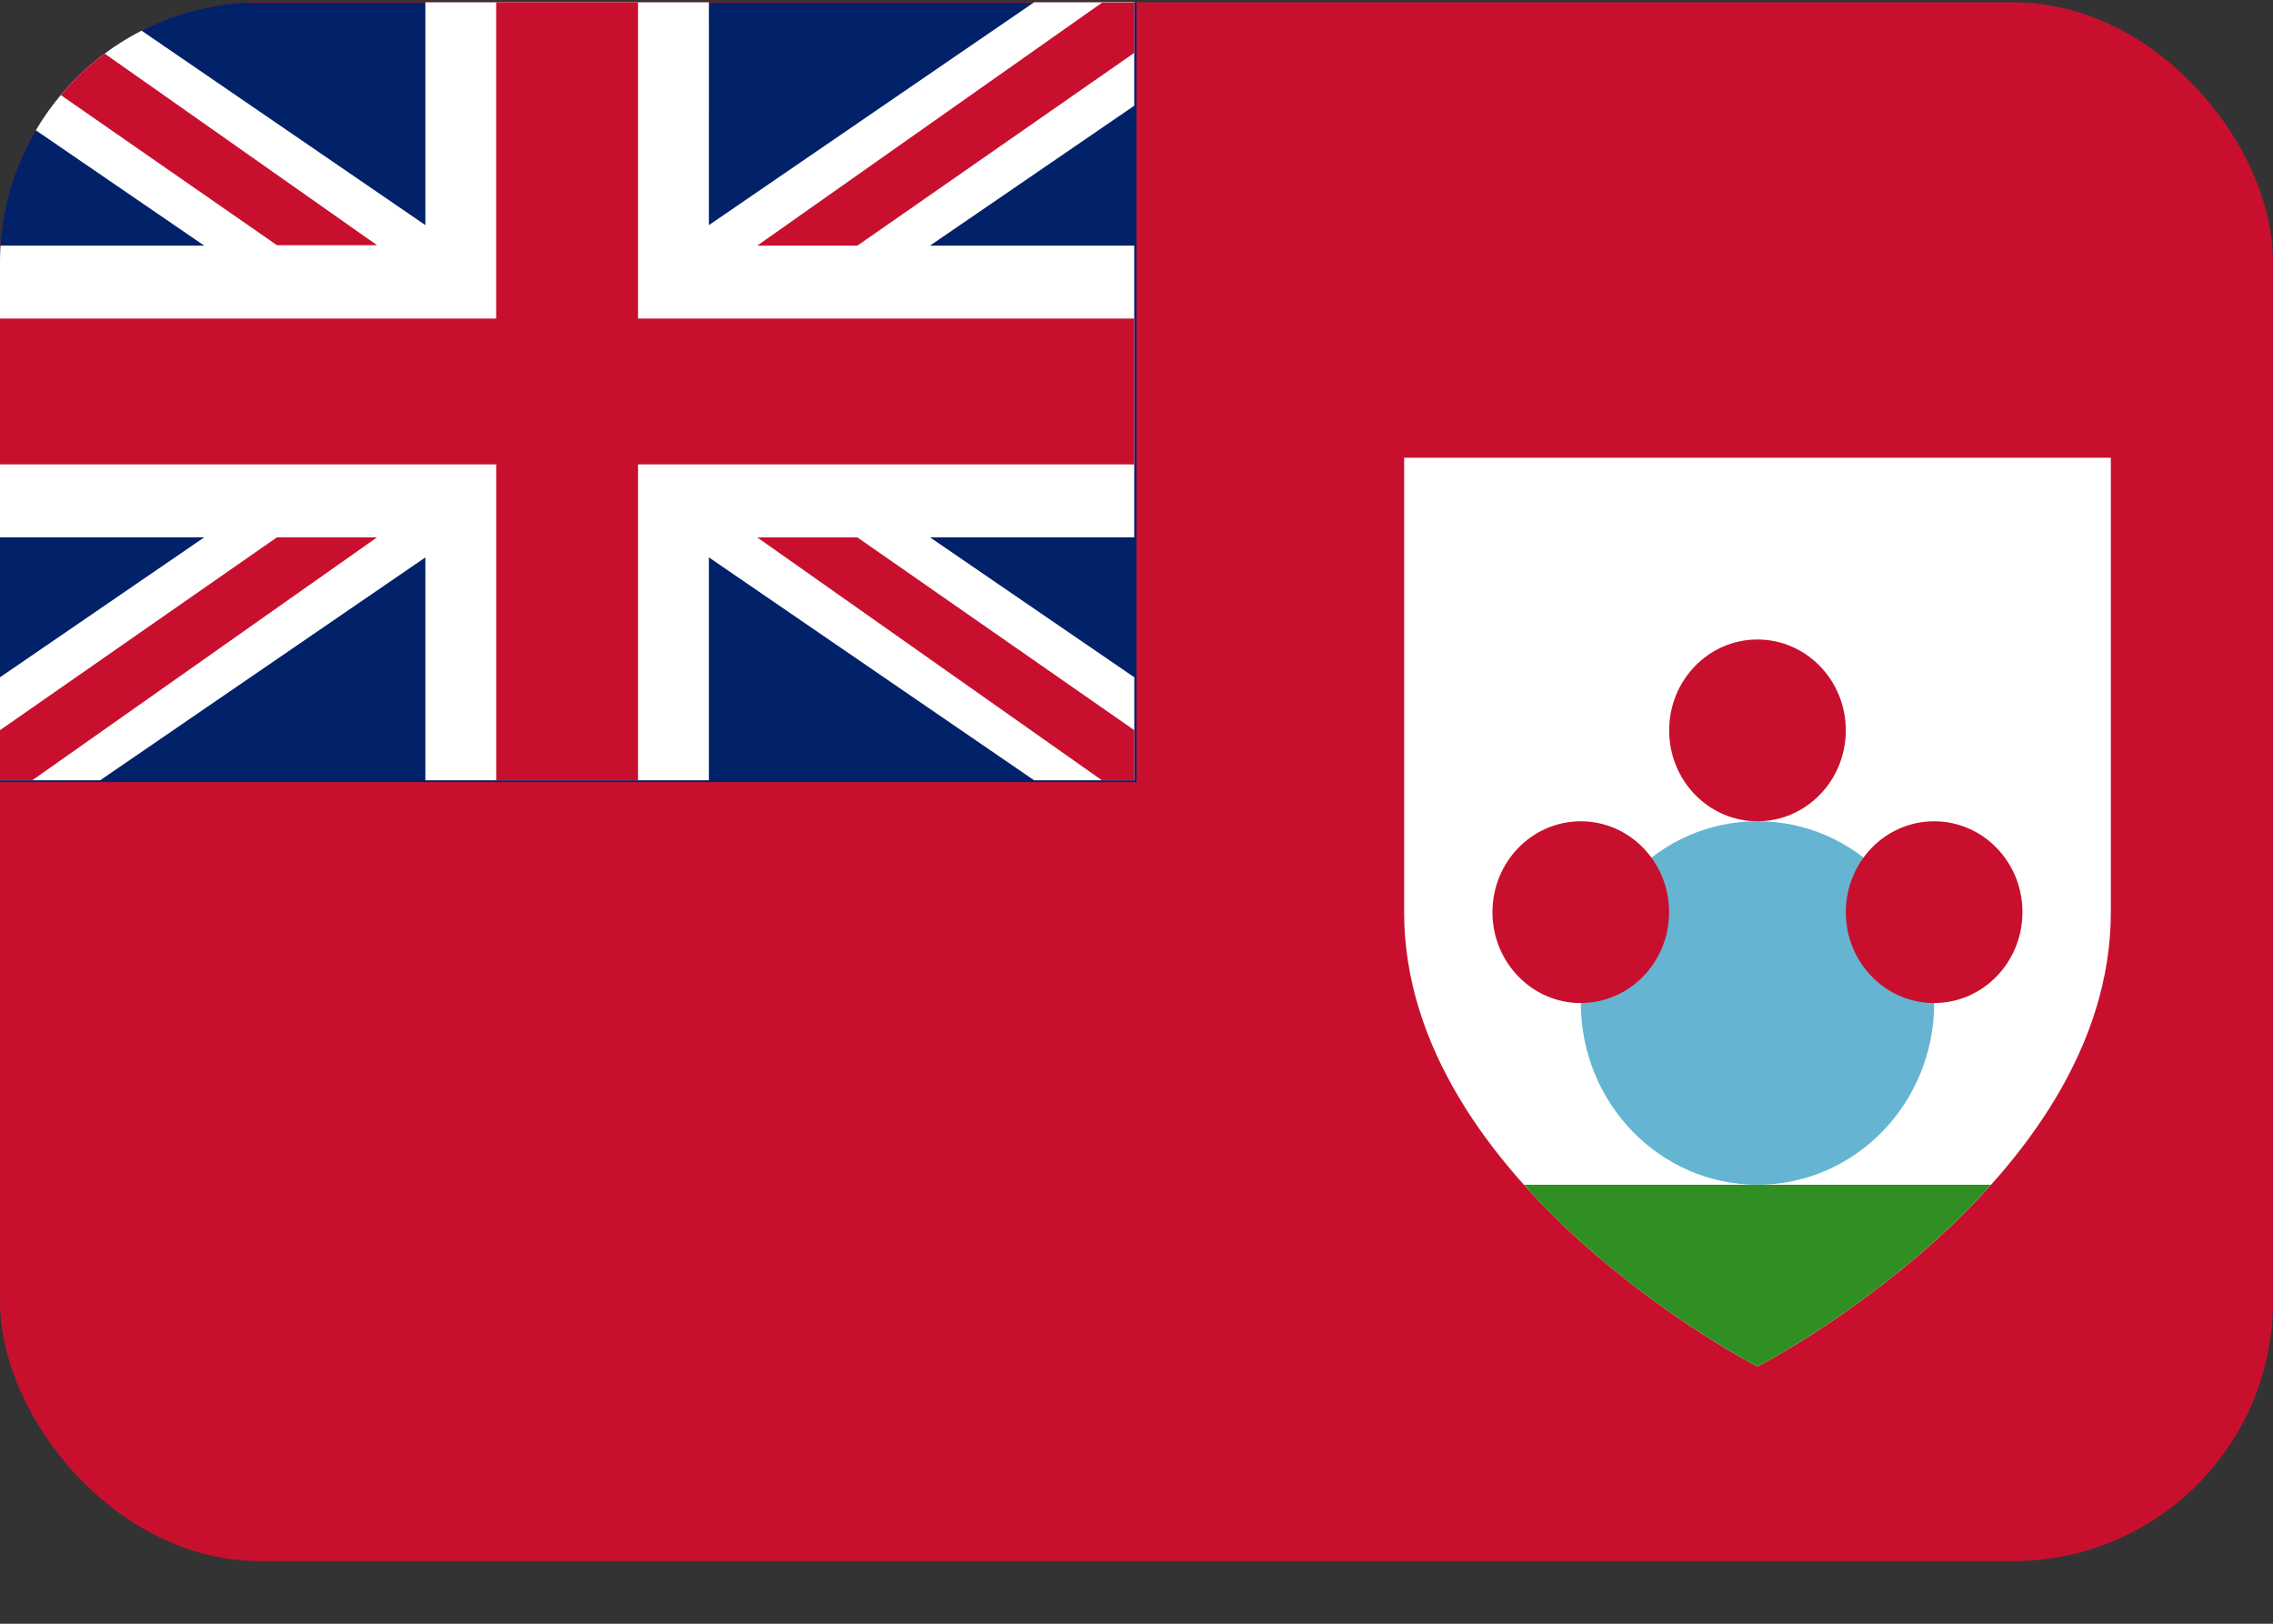 <svg xmlns="http://www.w3.org/2000/svg" width="35" height="25" fill="none" viewBox="0 0 35 25">
  <rect x="0" y="0" width="35" height="25" fill="#333333" stroke="none"/>
  <g clip-path="url(#a)">
    <path fill="#C8102E" d="M0 .035h35v24H0v-24Z"/>
    <path fill="#012169" d="M0 .042h17.5v12H0v-12Z"/>
    <path fill="#fff" d="M17.466.035h-1.542l-5.008 3.431V.035H6.55v3.431L1.542.035H0v1.593l3.145 2.154H0v4.491h3.145L0 10.428v1.586h1.542L6.55 8.582v3.432h4.366V8.582l5.008 3.432h1.542v-1.586L14.32 8.273h3.145V3.782H14.32l3.145-2.154V.035Z"/>
    <path fill="#C8102E" d="M9.825.035H7.64v4.87H0V7.15h7.641v4.864h2.184V7.15h7.64V4.905h-7.64V.035Z"/>
    <path fill="#C8102E" d="M0 12.014v-.772l4.264-2.969h1.542l-5.308 3.74H0ZM.498.042l5.308 3.733H4.264L0 .814V.042h.498Zm16.968 0v.772l-4.264 2.968H11.66l5.308-3.74h.498Zm-.498 11.972-5.308-3.74h1.542l4.264 2.968v.772h-.498Z"/>
    <path fill="#fff" d="M21.621 7.048v6.996c0 4.197 5.441 6.996 5.441 6.996s5.441-2.799 5.441-6.996V7.048H21.621Z"/>
    <path fill="#2F8F22" d="M30.659 18.241h-7.194c1.578 1.76 3.597 2.799 3.597 2.799s2.018-1.04 3.597-2.8Z"/>
    <path fill="#65B5D2" d="M27.063 18.241c1.502 0 2.72-1.253 2.72-2.799 0-1.545-1.218-2.798-2.72-2.798-1.503 0-2.721 1.253-2.721 2.798 0 1.546 1.218 2.799 2.72 2.799Z"/>
    <path fill="#C8102E" d="M24.34 15.443c.752 0 1.361-.626 1.361-1.4 0-.772-.609-1.398-1.36-1.398-.751 0-1.36.626-1.36 1.399s.609 1.4 1.36 1.4Zm5.442 0c.752 0 1.36-.626 1.36-1.4 0-.772-.608-1.398-1.36-1.398-.751 0-1.36.626-1.36 1.399s.609 1.4 1.36 1.4Zm-2.72-2.798c.75 0 1.36-.627 1.36-1.4 0-.773-.61-1.399-1.36-1.399-.752 0-1.36.626-1.36 1.4 0 .772.608 1.399 1.36 1.399Z"/>
  </g>
  <defs>
    <clipPath id="a">
      <rect width="35" height="24" y=".035" fill="#fff" rx="4"/>
    </clipPath>
  </defs>
</svg>
